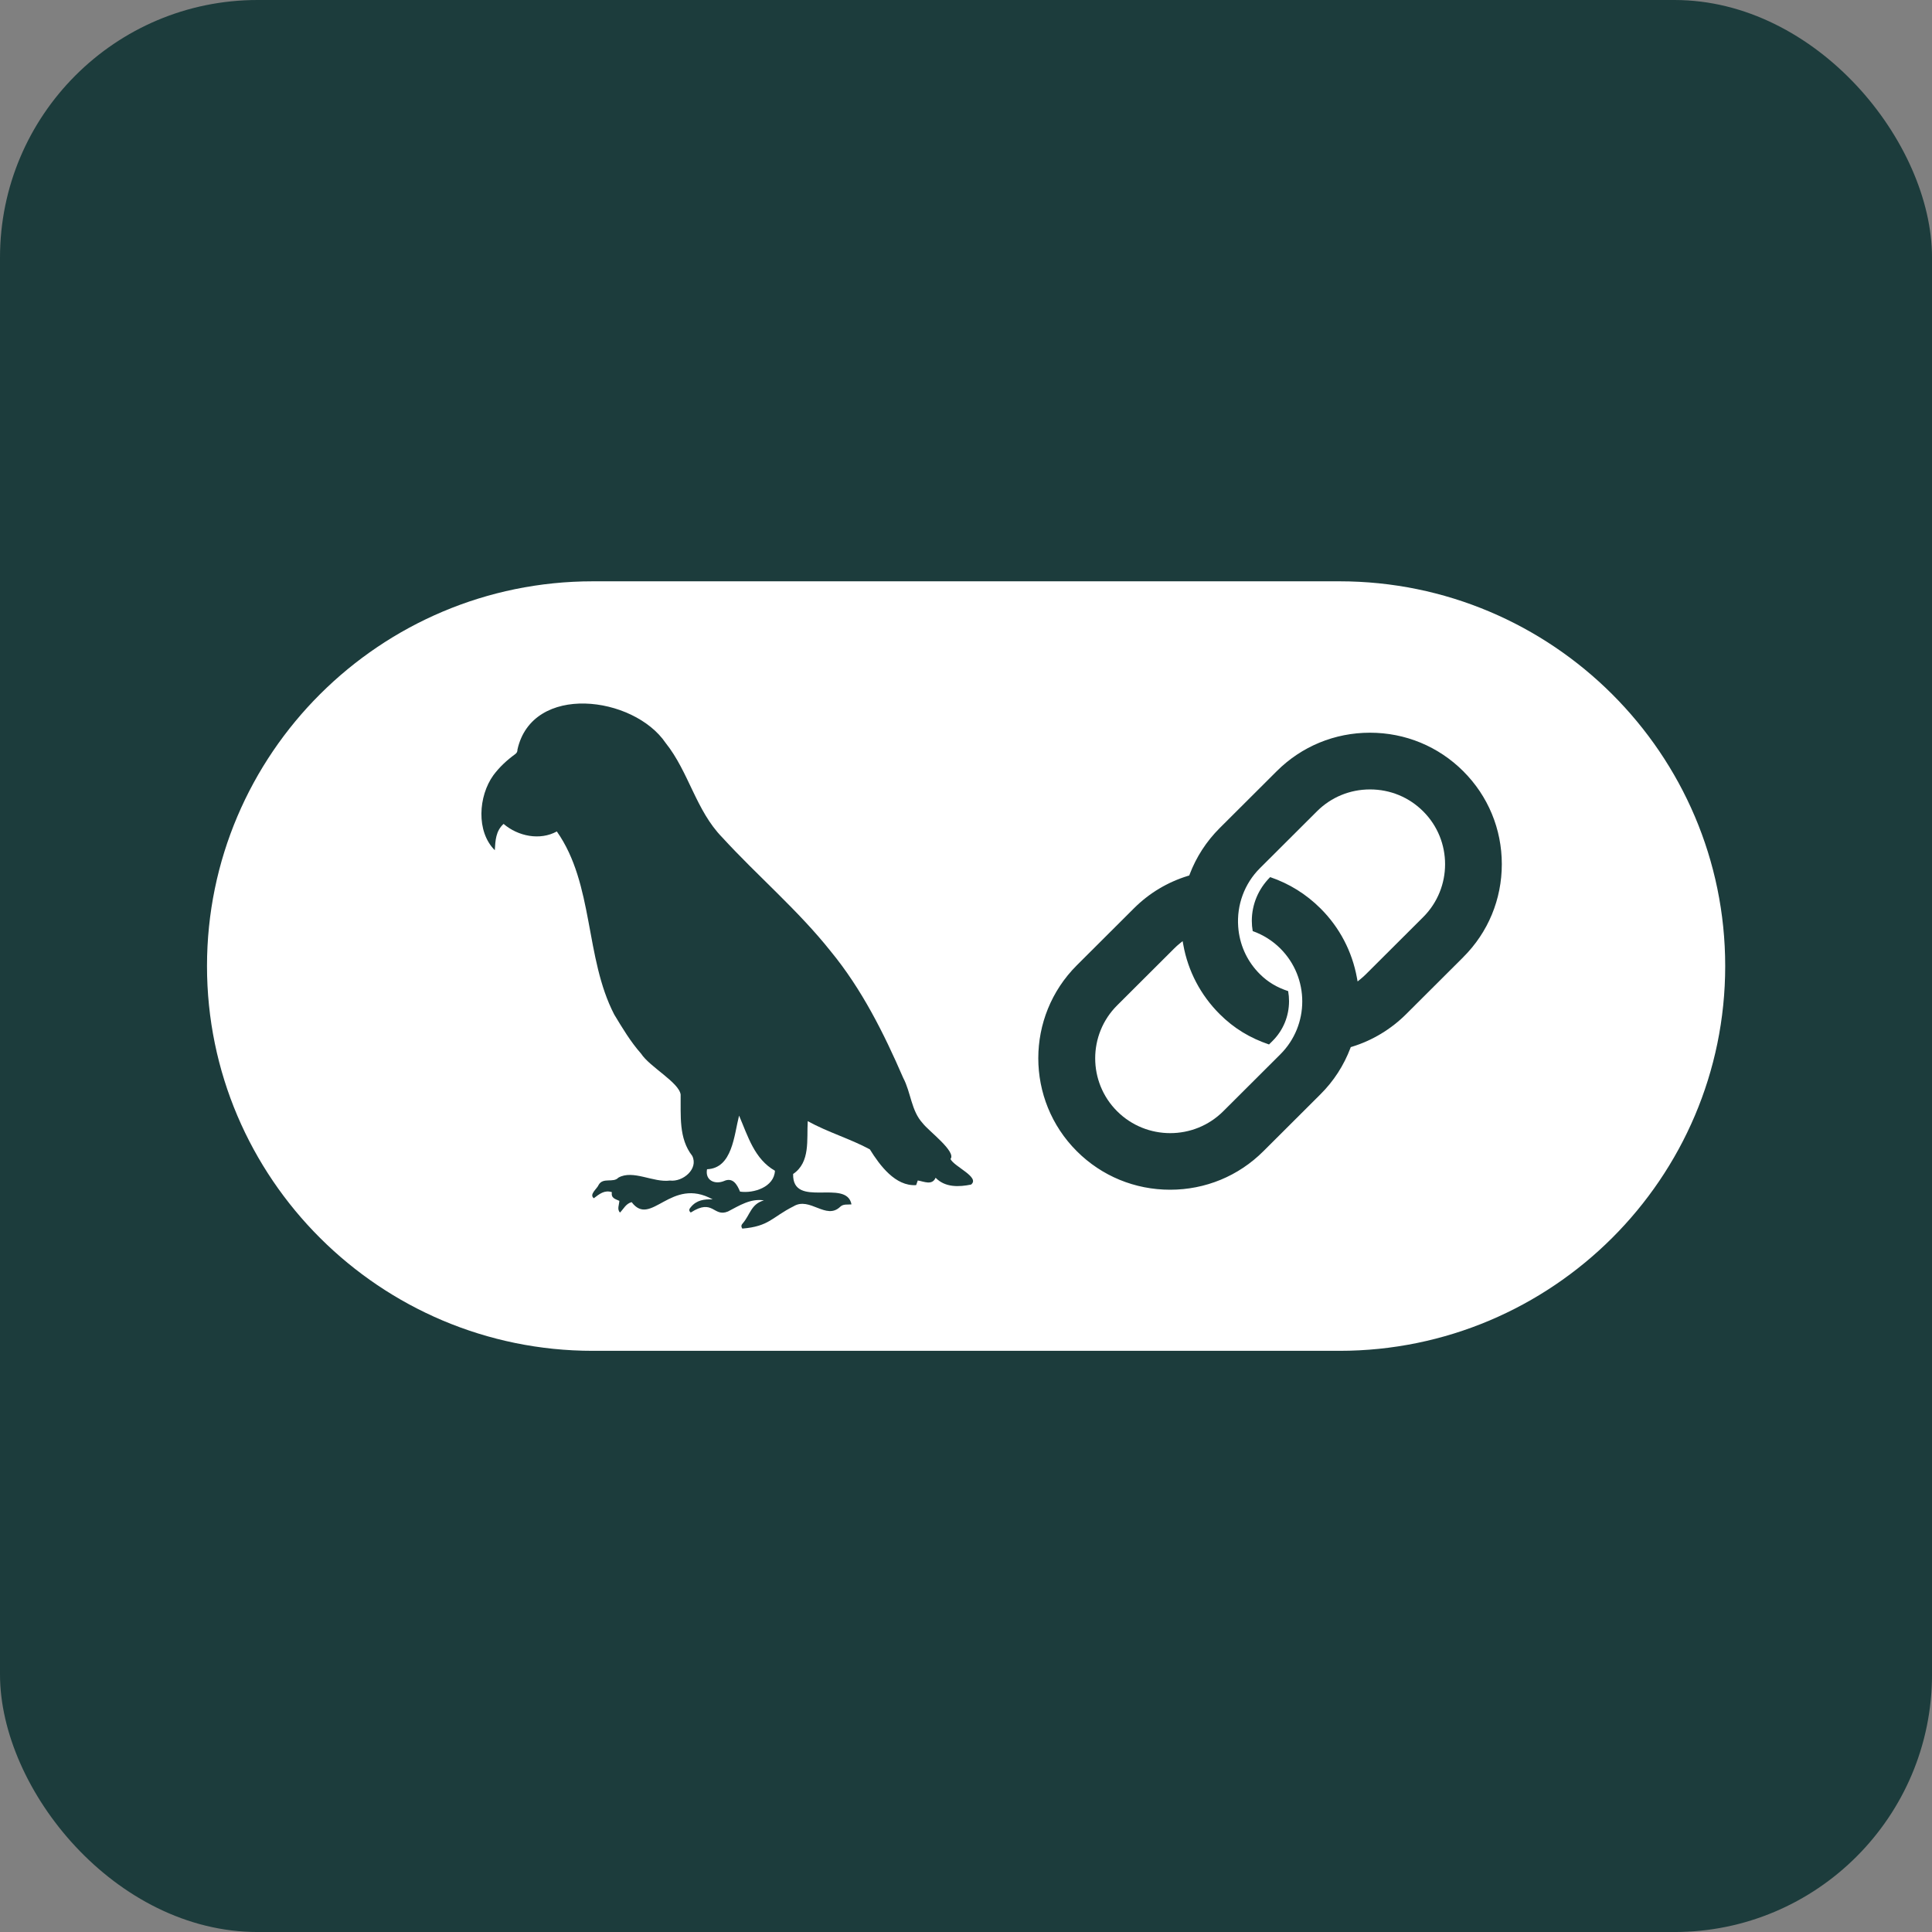 <?xml version="1.0" encoding="UTF-8" standalone="no"?>
<svg
   width="55.562mm"
   height="55.562mm"
   id="sqllite"
   version="1.1"
   sodipodi:docname="sqllite.svg"
   xml:space="preserve"
   inkscape:version="1.4.2 (ebf0e940, 2025-05-08)"
   xmlns:inkscape="http://www.inkscape.org/namespaces/inkscape"
   xmlns:sodipodi="http://sodipodi.sourceforge.net/DTD/sodipodi-0.dtd"
   xmlns="http://www.w3.org/2000/svg"
   xmlns:svg="http://www.w3.org/2000/svg"><rect width="100%" height="100%" fill="#808080" stroke="none"/><defs
     id="defs1"><style
       id="style1-08">.cls-1{fill:#ea4335;}.cls-2{fill:#4285f4;}.cls-3{fill:#34a853;}.cls-4{fill:#fbbc05;}.cls-5{fill:#5f6368;}</style><style
       id="style1-3">
      .cls-1 {
        fill: #1d63ed;
        stroke-width: 0px;
      }
    </style><style
       id="style1-4">
      .cls-1 {
        fill: #fff;
        stroke-width: 0px;
      }
    </style><style
       id="style1-087">
      .cls-1 {
        fill: #1d63ed;
        stroke-width: 0px;
      }
    </style><style
       id="style1-6">
      .cls-1 {
        fill: #fff;
        stroke-width: 0px;
      }
    </style><style
       id="style1-1">.cls-1{fill:#ea4335;}.cls-2{fill:#4285f4;}.cls-3{fill:#34a853;}.cls-4{fill:#fbbc05;}.cls-5{fill:#5f6368;}</style><style
       id="style1-5">.cls-1{fill:#ea4335;}.cls-2{fill:#4285f4;}.cls-3{fill:#34a853;}.cls-4{fill:#fbbc05;}.cls-5{fill:#5f6368;}</style><style
       id="style1-7">
      .cls-1 {
        fill: #fff;
        stroke-width: 0px;
      }
    </style><style
       id="style1-56">.cls-1{fill:#ea4335;}.cls-2{fill:#4285f4;}.cls-3{fill:#34a853;}.cls-4{fill:#fbbc05;}.cls-5{fill:#5f6368;}</style></defs><sodipodi:namedview
     id="namedview1"
     pagecolor="#ffffff"
     bordercolor="#000000"
     borderopacity="0.25"
     inkscape:showpageshadow="2"
     inkscape:pageopacity="0.0"
     inkscape:pagecheckerboard="0"
     inkscape:deskcolor="#d1d1d1"
     showgrid="false"
     inkscape:zoom="0.6"
     inkscape:cx="541.66667"
     inkscape:cy="1415"
     inkscape:window-width="1352"
     inkscape:window-height="745"
     inkscape:window-x="0"
     inkscape:window-y="31"
     inkscape:window-maximized="0"
     inkscape:current-layer="sqllite"
     inkscape:document-units="mm"><inkscape:page
       x="0"
       y="0"
       width="210"
       height="210"
       id="page2"
       margin="0"
       bleed="0" /></sodipodi:namedview><style
     type="text/css"
     id="style1">
	.st0{fill:#FFFFFF;}
	.st1{fill:#4DA925;}
	.st2{fill:#2A3238;}
</style><style
     id="style1-0"><![CDATA[.B{stroke-linecap:round}.C{stroke-linejoin:round}.D{stroke-linejoin:miter}.E{stroke-width:.716}]]></style><g
     id="g101"
     transform="translate(-26.457,-510.236)"><rect
       style="fill:#1c3c3c;fill-opacity:1"
       id="rect47"
       width="210"
       height="210"
       x="26.457"
       y="510.236"
       rx="28"
       ry="28" /><g
       style="fill:#ffffff;fill-opacity:1"
       id="g62"
       transform="matrix(2.055,0,0,2.055,48.957,573.115)"><path
         d="m 61.514,11.157 c -1.061,0 -2.059,0.411 -2.806,1.158 l -3.018,3.01 c -0.814,0.812 -1.232,1.94 -1.147,3.095 0.006,0.063 0.012,0.126 0.018,0.191 0.108,0.887 0.498,1.687 1.128,2.314 0.435,0.433 0.914,0.708 1.496,0.9 0.031,0.175 0.047,0.352 0.047,0.529 0,0.798 -0.31,1.547 -0.873,2.108 l -0.186,0.185 c -1.008,-0.344 -1.849,-0.847 -2.608,-1.604 -1.008,-1.005 -1.675,-2.275 -1.926,-3.669 l -0.035,-0.193 -0.153,0.124 c -0.104,0.083 -0.202,0.173 -0.294,0.265 l -3.018,3.01 c -1.547,1.543 -1.547,4.056 0,5.599 0.773,0.771 1.79,1.158 2.808,1.158 1.018,0 2.033,-0.387 2.806,-1.158 l 3.018,-3.01 c 1.547,-1.543 1.547,-4.054 0,-5.599 -0.412,-0.411 -0.904,-0.72 -1.461,-0.92 -0.031,-0.181 -0.047,-0.362 -0.047,-0.539 0,-0.867 0.343,-1.689 0.971,-2.316 1.01,0.344 1.906,0.902 2.663,1.657 1.006,1.003 1.671,2.271 1.926,3.669 l 0.035,0.193 0.153,-0.124 c 0.104,-0.083 0.202,-0.173 0.296,-0.267 l 3.018,-3.01 c 1.547,-1.543 1.549,-4.056 0,-5.599 C 63.577,11.568 62.581,11.157 61.518,11.157 Z"
         fill="CurrentColor"
         id="path60"
         style="fill:#ffffff;fill-opacity:1" /><path
         d="M 59.897,0.149 H 20.406 C 9.154,0.149 0,9.278 0,20.5 0,31.722 9.154,40.851 20.406,40.851 h 39.49 c 11.252,0 20.406,-9.13 20.406,-20.351 0,-11.222 -9.154,-20.351 -20.406,-20.351 z M 40.419,32.056 c -0.651,0.134 -1.384,0.159 -1.881,-0.36 -0.184,0.421 -0.612,0.199 -0.943,0.144 -0.031,0.085 -0.057,0.161 -0.086,0.246 -1.1,0.073 -1.924,-1.046 -2.449,-1.891 -1.041,-0.562 -2.222,-0.904 -3.285,-1.492 -0.061,0.969 0.151,2.17 -0.773,2.794 -0.047,1.862 2.824,0.22 3.087,1.608 -0.204,0.022 -0.43,-0.033 -0.594,0.124 -0.749,0.727 -1.608,-0.549 -2.471,-0.022 -1.159,0.582 -1.275,1.058 -2.71,1.178 -0.08,-0.12 -0.047,-0.2 0.02,-0.273 0.404,-0.468 0.433,-1.02 1.122,-1.219 -0.71,-0.112 -1.304,0.279 -1.902,0.588 -0.777,0.318 -0.771,-0.716 -1.967,0.055 -0.133,-0.108 -0.069,-0.205 0.006,-0.289 0.304,-0.37 0.704,-0.425 1.155,-0.405 -2.218,-1.233 -3.263,1.508 -4.287,0.144 -0.308,0.081 -0.424,0.358 -0.618,0.553 -0.167,-0.183 -0.041,-0.405 -0.033,-0.621 -0.2,-0.094 -0.453,-0.138 -0.394,-0.458 -0.392,-0.132 -0.665,0.1 -0.957,0.32 -0.263,-0.203 0.177,-0.501 0.259,-0.712 0.235,-0.407 0.769,-0.083 1.041,-0.377 0.771,-0.438 1.847,0.273 2.728,0.153 0.679,0.085 1.52,-0.611 1.179,-1.305 -0.726,-0.926 -0.598,-2.137 -0.614,-3.244 -0.09,-0.645 -1.643,-1.467 -2.092,-2.163 -0.555,-0.627 -0.988,-1.353 -1.42,-2.068 -1.561,-3.014 -1.069,-6.887 -3.037,-9.685 -0.89,0.49 -2.049,0.259 -2.816,-0.399 -0.414,0.377 -0.433,0.869 -0.465,1.392 -0.994,-0.991 -0.869,-2.864 -0.075,-3.966 0.325,-0.436 0.712,-0.794 1.145,-1.109 0.098,-0.071 0.131,-0.14 0.129,-0.25 0.786,-3.525 6.144,-2.845 7.838,-0.348 1.228,1.537 1.6,3.57 2.994,4.996 1.875,2.047 4.012,3.85 5.742,6.03 1.637,1.992 2.806,4.329 3.826,6.683 0.416,0.781 0.42,1.74 1.037,2.408 0.304,0.403 1.79,1.5 1.467,1.889 0.186,0.403 1.573,0.959 1.092,1.349 z m 26.026,-12.024 -3.018,3.01 c -0.804,0.802 -1.798,1.4 -2.875,1.728 l -0.055,0.016 -0.02,0.053 c -0.351,0.924 -0.884,1.748 -1.586,2.446 l -3.018,3.01 c -1.316,1.313 -3.067,2.035 -4.932,2.035 -1.865,0 -3.616,-0.722 -4.932,-2.035 -2.72,-2.713 -2.72,-7.125 0,-9.838 l 3.018,-3.01 c 0.808,-0.806 1.775,-1.386 2.871,-1.722 l 0.055,-0.016 0.02,-0.053 c 0.351,-0.924 0.886,-1.75 1.59,-2.454 l 3.018,-3.01 c 1.316,-1.313 3.067,-2.035 4.932,-2.035 1.865,0 3.616,0.722 4.932,2.035 1.316,1.313 2.041,3.059 2.041,4.919 0,1.86 -0.724,3.608 -2.041,4.919 z"
         fill="CurrentColor"
         id="path61"
         style="fill:#ffffff;fill-opacity:1" /><path
         d="m 28.142,28.413 c -0.265,1.03 -0.351,2.782 -1.694,2.833 -0.11,0.594 0.412,0.818 0.89,0.627 0.471,-0.216 0.696,0.171 0.855,0.556 0.729,0.106 1.806,-0.242 1.847,-1.103 -1.088,-0.625 -1.424,-1.813 -1.896,-2.914 z"
         fill="CurrentColor"
         id="path62"
         style="fill:#ffffff;fill-opacity:1" /></g></g></svg>
